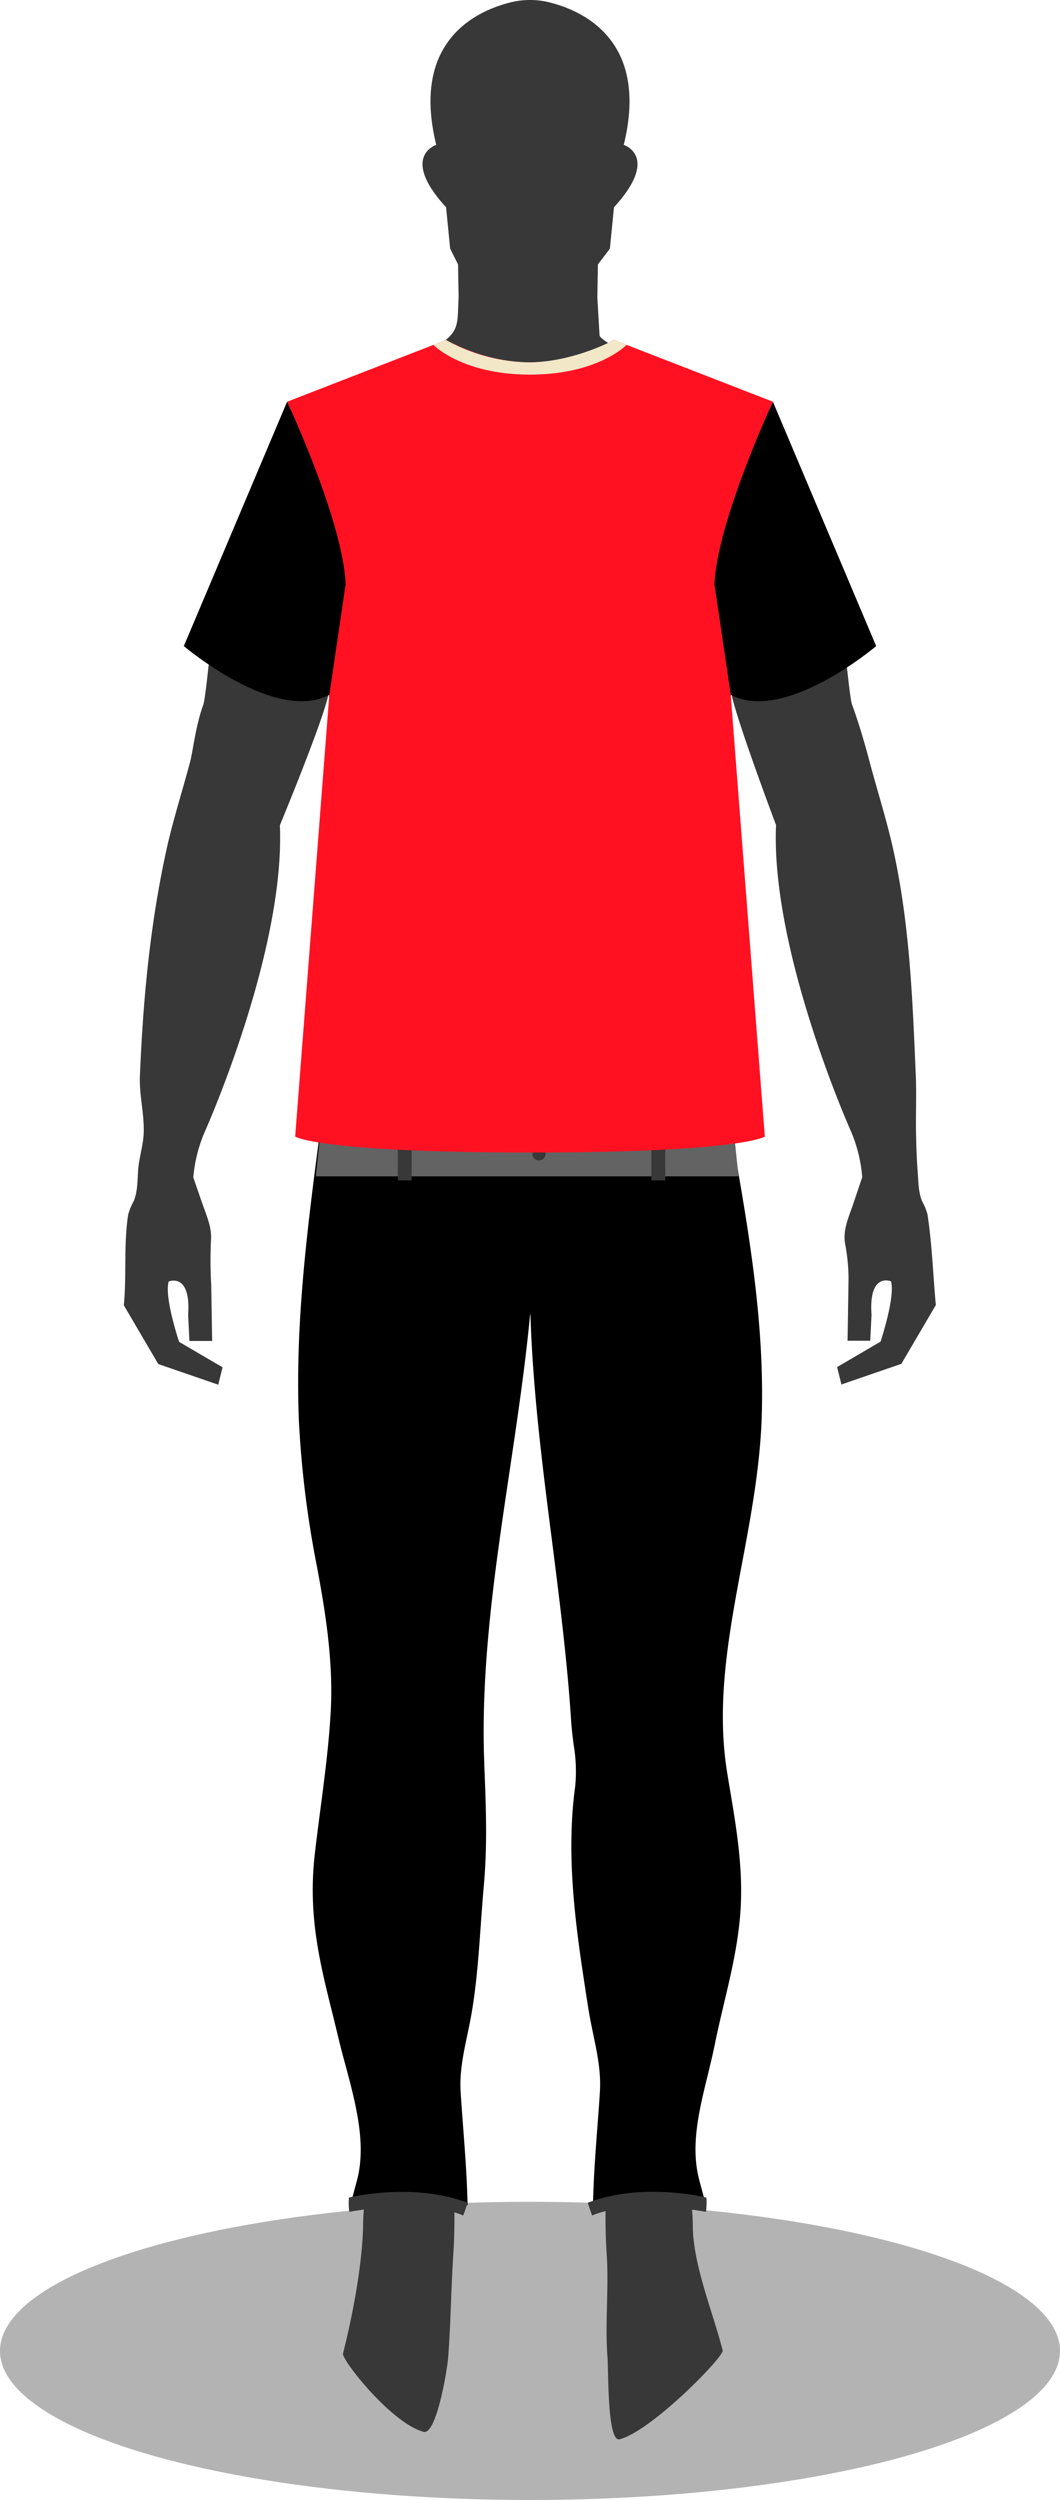 <svg xmlns="http://www.w3.org/2000/svg" viewBox="0 0 243.98 575.1"><defs><style>.cls-1{fill:#999;opacity:0.75;}.cls-2{fill:#383838;}.cls-3{fill:#636363;}.cls-4{fill:#f12;}.cls-5{fill:#f2e7c7;}</style></defs><title>Asset 4xxxhdpi</title><g id="Layer_2" data-name="Layer 2"><g id="Layer_1-2" data-name="Layer 1"><ellipse class="cls-1" cx="121.99" cy="540.81" rx="121.99" ry="34.3"/><path class="cls-2" d="M176.66,93C169.27,89.58,160.41,89,153,85.52c-1.54-.73-14.88-6.78-15-8.39l-.51-8.7.13-7.59,2.76-3.65.94-9.51C152,36,143.57,33.33,143.57,33.33,149.38,9.68,134.64,2.65,126.69.6a18.67,18.67,0,0,0-9.39,0c-8,2.05-22.69,9.08-16.89,32.73,0,0-8.44,2.66,2.26,14.35l.94,9.51,1.82,3.65.13,7.59c-.34,5.7.4,7.84-4.61,10.89a131.67,131.67,0,0,1-20.68,9.89c-4.34,1.67-8.76,2.36-12.9,3.85L50,132.55c-1.11,12.24-2.62,27.93-3.2,29.53-1.78,4.93-2.33,10.35-3,13-1.84,7-4.07,13.81-5.6,20.91-3.71,17.13-5.28,34.09-6,51.53-.18,4.29,1,8.6.88,12.89-.05,2.93-1.08,5.86-1.29,8.78-.16,2.34-.09,4.88-1,7.09a14.4,14.4,0,0,0-1.29,3.14c-1.06,6.83-.34,14-1,20.85l7.93,13.52,13.8,4.75,1-4-10-5.85s-3.45-10.23-2.41-13.88c0,0,5.17-2.2,4.48,7.67l.3,6h5.23l-.21-12.84a97.38,97.38,0,0,1-.06-10.25c.27-3.08-1.1-5.89-2.07-8.75l-2-5.79A33.75,33.75,0,0,1,47.29,260s18.38-41.17,17.13-70.16c0,0,10.17-24.51,11.21-30.27,0,0,7.27,37.47,5.81,58.5-2.52,36.28-11.12,72.23-9.65,108.76a234.66,234.66,0,0,0,4.08,32.83C78,370.73,79.72,382,79.14,393.4c-.57,11.21-2.41,22.16-3.69,33.3-1.75,15.22,1.87,26.8,5.3,41.1,2.48,10.37,7,22.42,4.58,33.26-.45,2.06-1.16,4.06-1.47,6.15a47.9,47.9,0,0,0-.3,5.5c-.31,9-2.43,20.07-4.61,28.72-.35,1.4,11.1,16,18.55,18,2.9.79,5.41-13.94,5.65-17.1.61-7.8.67-15.91,1.18-23.64.86-13.05-.52-24.57-1.33-37.21-.46-7.2,1.68-13.2,2.78-20.28,1.43-9.22,1.72-18.44,2.55-27.74s.47-18.36.09-27.69c-1.39-34.4,7.26-69.28,10.52-103.37,0,0,.88-9.22,3-10.59,2.17,1.37,3.05,10.59,3.05,10.59,1,30.83,7.42,63.08,9.34,93.25.34,5.41,1.65,10.19.91,15.63-2.28,16.71.4,33.42,3,49.92,1.1,7.08,3.2,13.08,2.74,20.28-.81,12.64-2.2,24.16-1.33,37.21.51,7.73-.42,15.84.18,23.64.25,3.16-.09,19.59,2.81,18.81,7.45-2,24-19,23.7-20.42-2.19-8.65-6.56-19-6.87-28a45.74,45.74,0,0,0-.3-5.5c-.31-2.09-1-4.09-1.47-6.15-2.32-10.57,1.75-21.14,3.81-31.37,2.13-10.62,5.47-20.89,5.95-31.83.43-9.9-1.46-19.57-3.07-29.33-4.52-27.33,6.73-54.41,7.84-81.75,1.47-36.53-10.09-71.49-12.61-107.78-1.47-21,8.72-59.48,8.72-59.48,1.05,5.76,10.28,30.27,10.28,30.27-1.26,29,17.12,70.16,17.12,70.16a33.75,33.75,0,0,1,2.72,10.84l-1.95,5.79c-1,3.09-2.57,6.13-2,9.51a43.3,43.3,0,0,1,.8,8.11l-.23,14.22h5.22l.3-6c-.69-9.87,4.49-7.67,4.49-7.67,1,3.65-2.42,13.88-2.42,13.88l-10,5.85,1,4,13.8-4.75,7.93-13.52c-.64-6.89-.86-14-1.92-20.85a13.93,13.93,0,0,0-1.29-3.14c-.87-2.21-.79-4.75-1-7.09-.21-2.92-.3-5.85-.35-8.78-.07-4.29.13-8.6-.05-12.89-.74-17.44-1.37-34.4-5.08-51.53-1.54-7.1-3.76-13.92-5.61-20.91-.69-2.62-2.17-8-4-13-.62-1.72-2.32-19.72-3.43-32.21Z"/><path d="M168.77,263l-.43-2.47-94.62-.63-.35,2.62c-3,22.72-5.43,43.25-4.57,64.43a233.07,233.07,0,0,0,4.12,33.26c1.87,10,3.81,21.61,3.22,33.09-.39,7.62-1.4,15.31-2.37,22.75-.44,3.38-.9,6.88-1.3,10.36-1.6,13.91,1,24.63,4.12,37.06q.61,2.49,1.24,5.08c.48,2,1,4.05,1.6,6.2,2.33,8.68,4.74,17.66,3,25.72-.16.76-.37,1.51-.58,2.27l-1.21,4.54h27l-.11-3.11c-.18-4.95-.54-9.7-.92-14.73-.2-2.66-.4-5.34-.58-8.09-.29-4.57.59-8.74,1.52-13.16.43-2.07.88-4.2,1.23-6.46,1-6.38,1.45-12.82,1.89-19.05.21-2.91.43-5.92.69-8.88.85-9.43.49-18.32.11-27.74v-.35c-.9-22.21,2.51-45.08,5.81-67.2,1.75-11.74,3.56-23.89,4.7-35.76l.06-.6.06.51c.54,17.19,2.79,35,5,52.14,1.73,13.64,3.51,27.75,4.36,41.11.12,1.87.35,3.65.56,5.37a36.12,36.12,0,0,1,.37,9.67c-2.29,16.85.32,33.65,2.84,49.91l.14.87c.34,2.22.78,4.32,1.2,6.36.93,4.45,1.8,8.66,1.5,13.26-.17,2.75-.38,5.44-.58,8.1-.38,5.1-.75,9.91-.92,14.94l-.11,3.15,26-.39-1.18-4.41c-.21-.76-.41-1.51-.58-2.27-1.63-7.44.28-15.27,2.14-22.85.58-2.39,1.19-4.85,1.68-7.29.63-3.12,1.38-6.29,2.1-9.35,1.75-7.37,3.56-15,3.9-22.94.4-9.14-1.11-18.1-2.57-26.77-.18-1.06-.36-2.12-.53-3.18-2.67-16.09.28-31.91,3.41-48.65,2-10.6,4-21.55,4.46-32.49C176.12,305,172.38,283.64,168.77,263Z"/><path class="cls-3" d="M72.69,270.61l1-9.43H169s.81,7.88,1,9.43Z"/><rect class="cls-2" x="91.56" y="259.58" width="3.19" height="11.96"/><rect class="cls-2" x="149.93" y="259.58" width="3.19" height="11.96"/><path class="cls-2" d="M125.58,265.43a1.53,1.53,0,1,1-1.53-1.53A1.53,1.53,0,0,1,125.58,265.43Z"/><path class="cls-2" d="M106.63,509.66s.53-1.41,1-2.94C94.92,502,81,505.39,80.31,505.55a15.9,15.9,0,0,0,.08,3.27S97.07,505.63,106.63,509.66Z"/><path class="cls-2" d="M136.29,509.66s-.53-1.41-1-2.94c12.69-4.76,26.65-1.33,27.3-1.17a15.59,15.59,0,0,1-.09,3.27S145.85,505.63,136.29,509.66Z"/><path d="M168.19,159.82c12.4,6.68,33.48-11.19,33.48-11.19L177.9,92.42S165,120,164.44,134.41Z"/><path class="cls-4" d="M168.19,159.82l-3.75-25.41c.6-14.42,13.46-42,13.46-42L141.32,78.21C133,82.57,126.85,83.36,122,83.36c-4.17,0-11-.79-19.32-5.15L66.08,92.42S79,120,79.54,134.41L75.8,159.82,67.94,261.47s5.34,3.63,53.74,3.66h.62c48.41,0,53.74-3.66,53.74-3.66Z"/><path d="M75.8,159.82c-12.41,6.68-33.49-11.19-33.49-11.19L66.08,92.42S79,120,79.54,134.41Z"/><path class="cls-5" d="M99.76,79.34s6.56,6.84,22.23,6.84,22.23-6.84,22.23-6.84l-2.9-1.13s-9.16,5.07-19.57,5.15a40.52,40.52,0,0,1-19.08-5.15Z"/></g></g></svg>